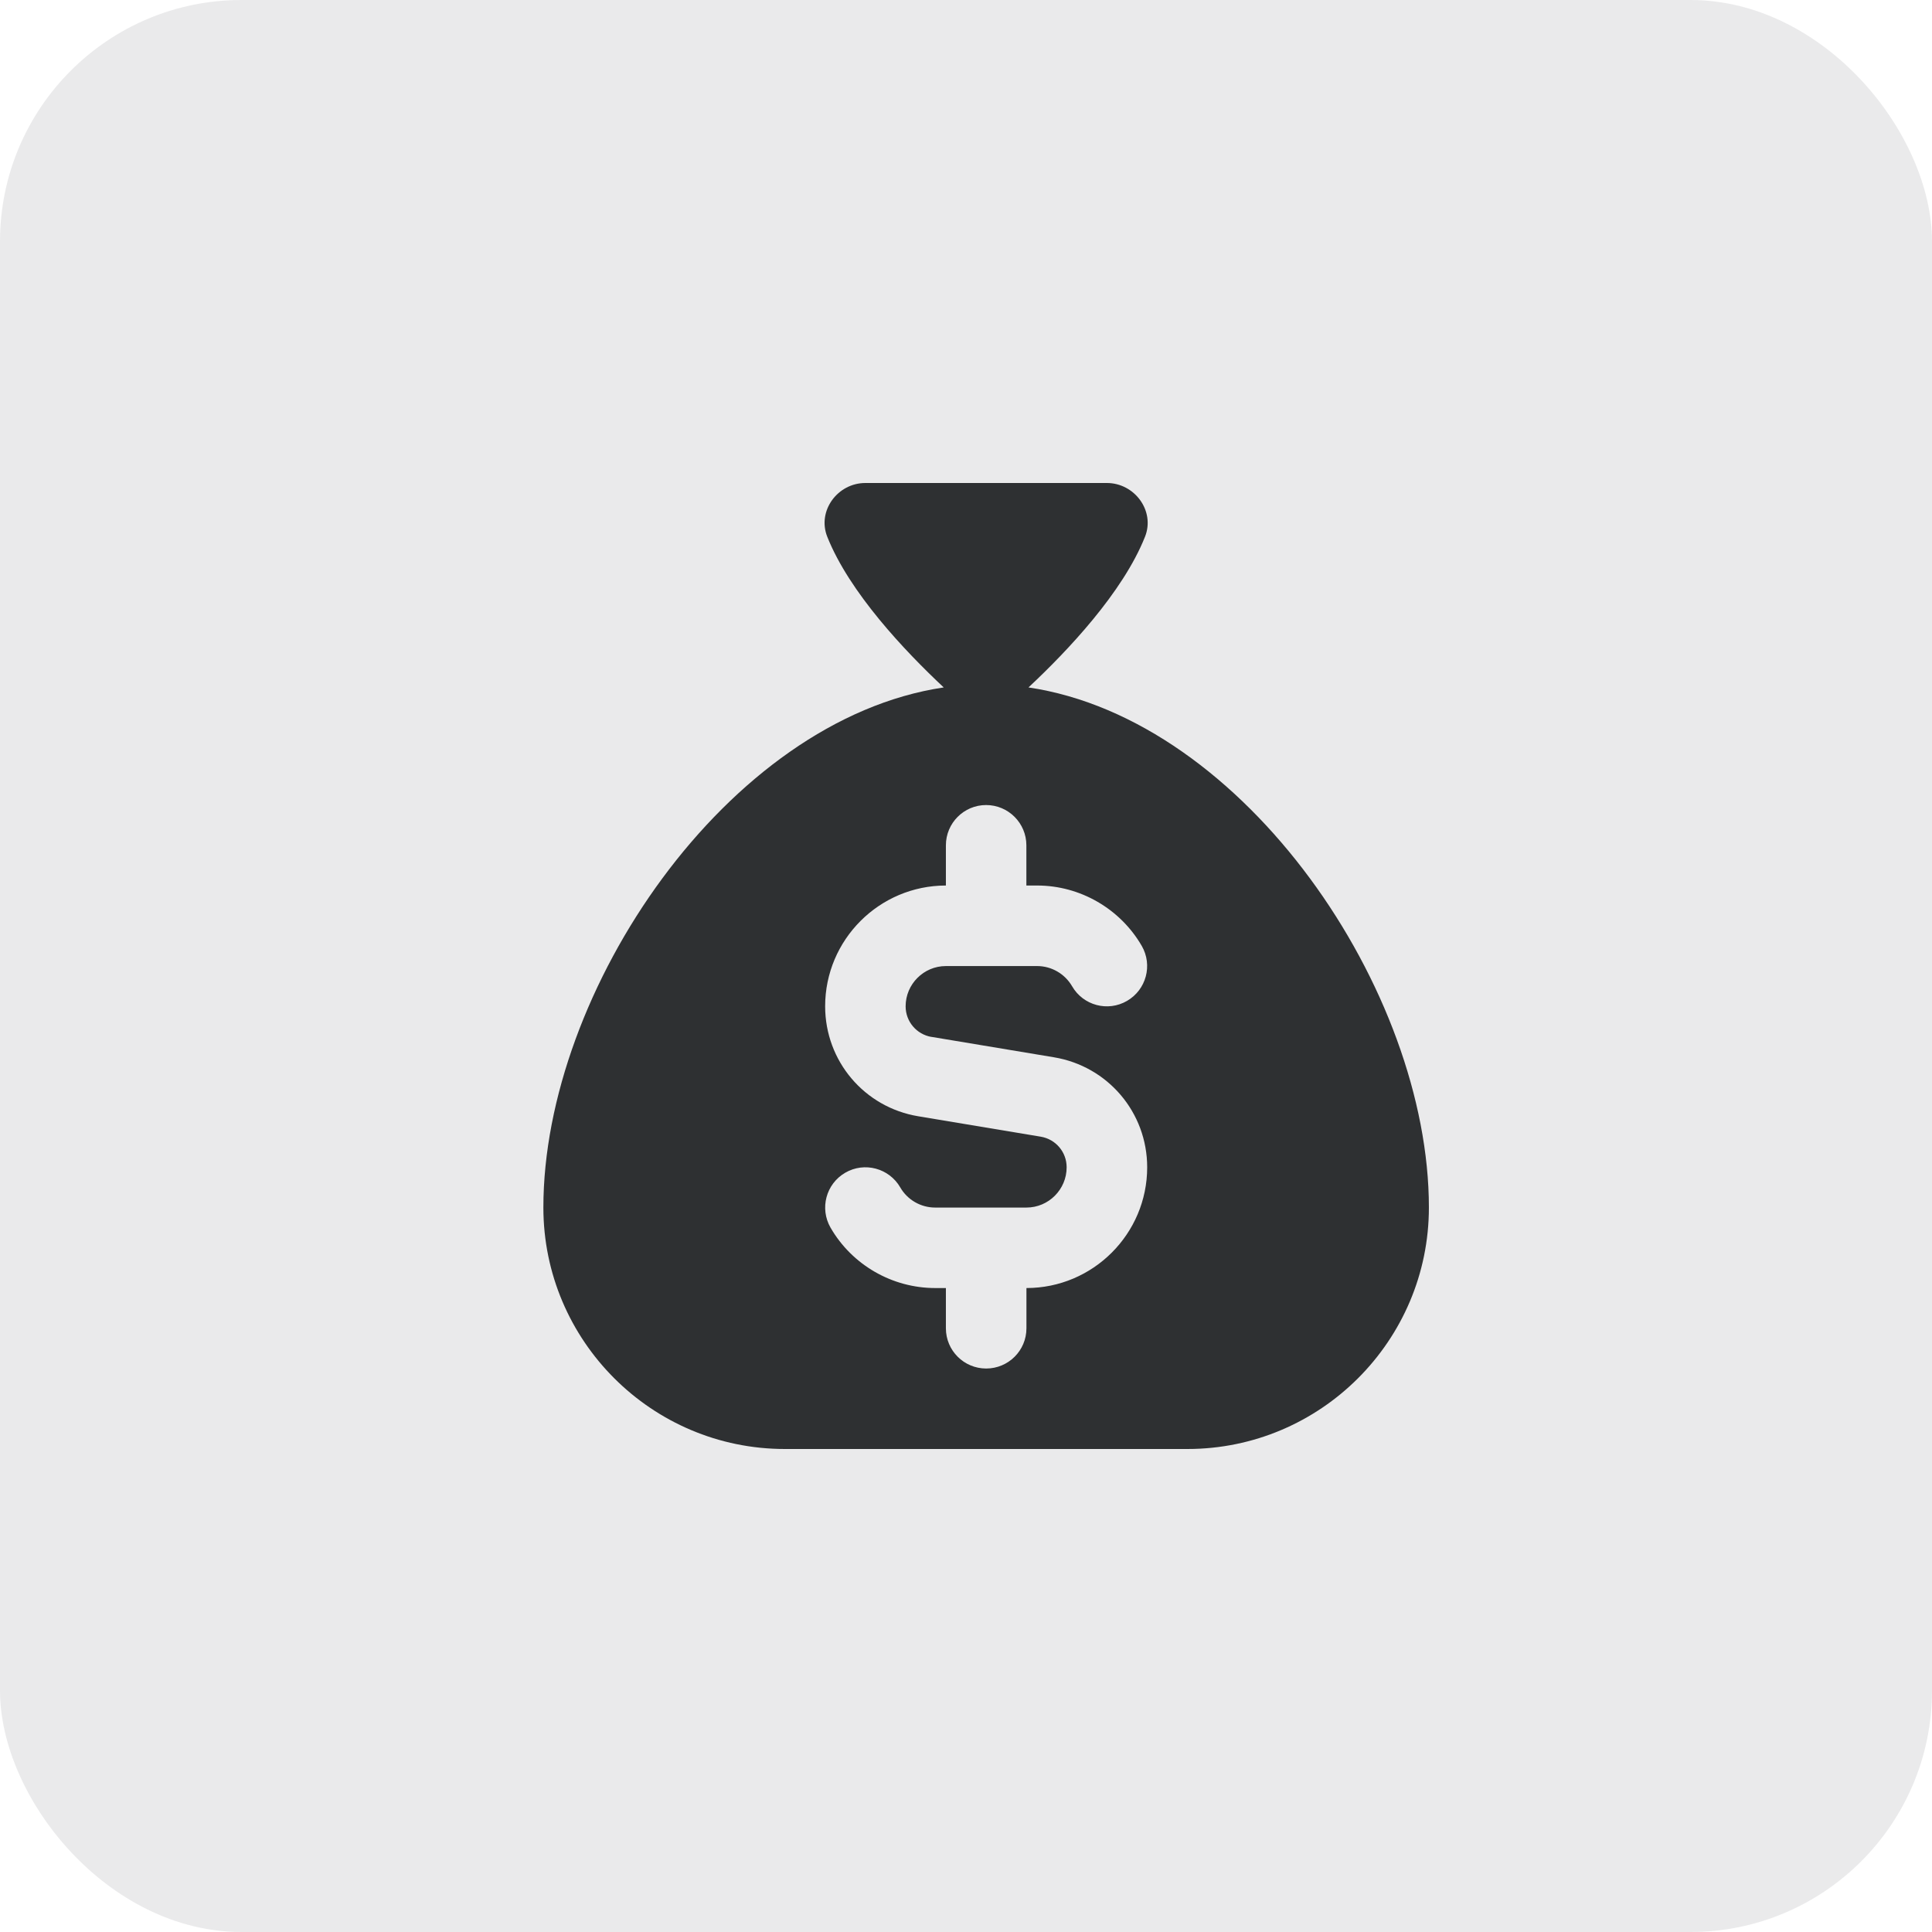 <svg width="32" height="32" viewBox="0 0 32 32" fill="none" xmlns="http://www.w3.org/2000/svg">
<rect width="32" height="32" rx="4" fill="#2E3032" fill-opacity="0.1"/>
<path d="M17.035 11.386C17.683 10.78 18.598 9.813 18.965 8.89C19.135 8.463 18.793 8 18.333 8H14.333C13.873 8 13.532 8.462 13.702 8.89C14.069 9.813 14.984 10.78 15.631 11.386C12.046 11.919 9 16.412 9 20C9 22.206 10.794 24 13 24H19.667C21.873 24 23.667 22.206 23.667 20C23.667 16.412 20.621 11.919 17.035 11.386ZM15.429 17.174L17.457 17.512C18.351 17.661 19.001 18.427 19.001 19.334C19.001 20.437 18.103 21.334 17.001 21.334V22.001C17.001 22.369 16.702 22.667 16.334 22.667C15.966 22.667 15.667 22.369 15.667 22.001V21.334H15.489C14.777 21.334 14.113 20.951 13.757 20.335C13.573 20.016 13.681 19.609 14 19.424C14.317 19.239 14.726 19.348 14.911 19.667C15.029 19.873 15.251 20.001 15.489 20.001H17.001C17.368 20.001 17.667 19.701 17.667 19.334C17.667 19.082 17.487 18.869 17.238 18.827L15.21 18.489C14.316 18.341 13.667 17.574 13.667 16.667C13.667 15.565 14.564 14.667 15.667 14.667V14.001C15.667 13.633 15.965 13.334 16.333 13.334C16.701 13.334 17 13.633 17 14.001V14.667H17.179C17.89 14.667 18.554 15.051 18.911 15.667C19.095 15.986 18.986 16.393 18.667 16.578C18.349 16.763 17.941 16.654 17.757 16.335C17.637 16.129 17.416 16.001 17.179 16.001H15.667C15.299 16.001 15 16.301 15 16.668C15 16.92 15.181 17.133 15.429 17.175V17.174Z" fill="#2E3032"/>
</svg>
